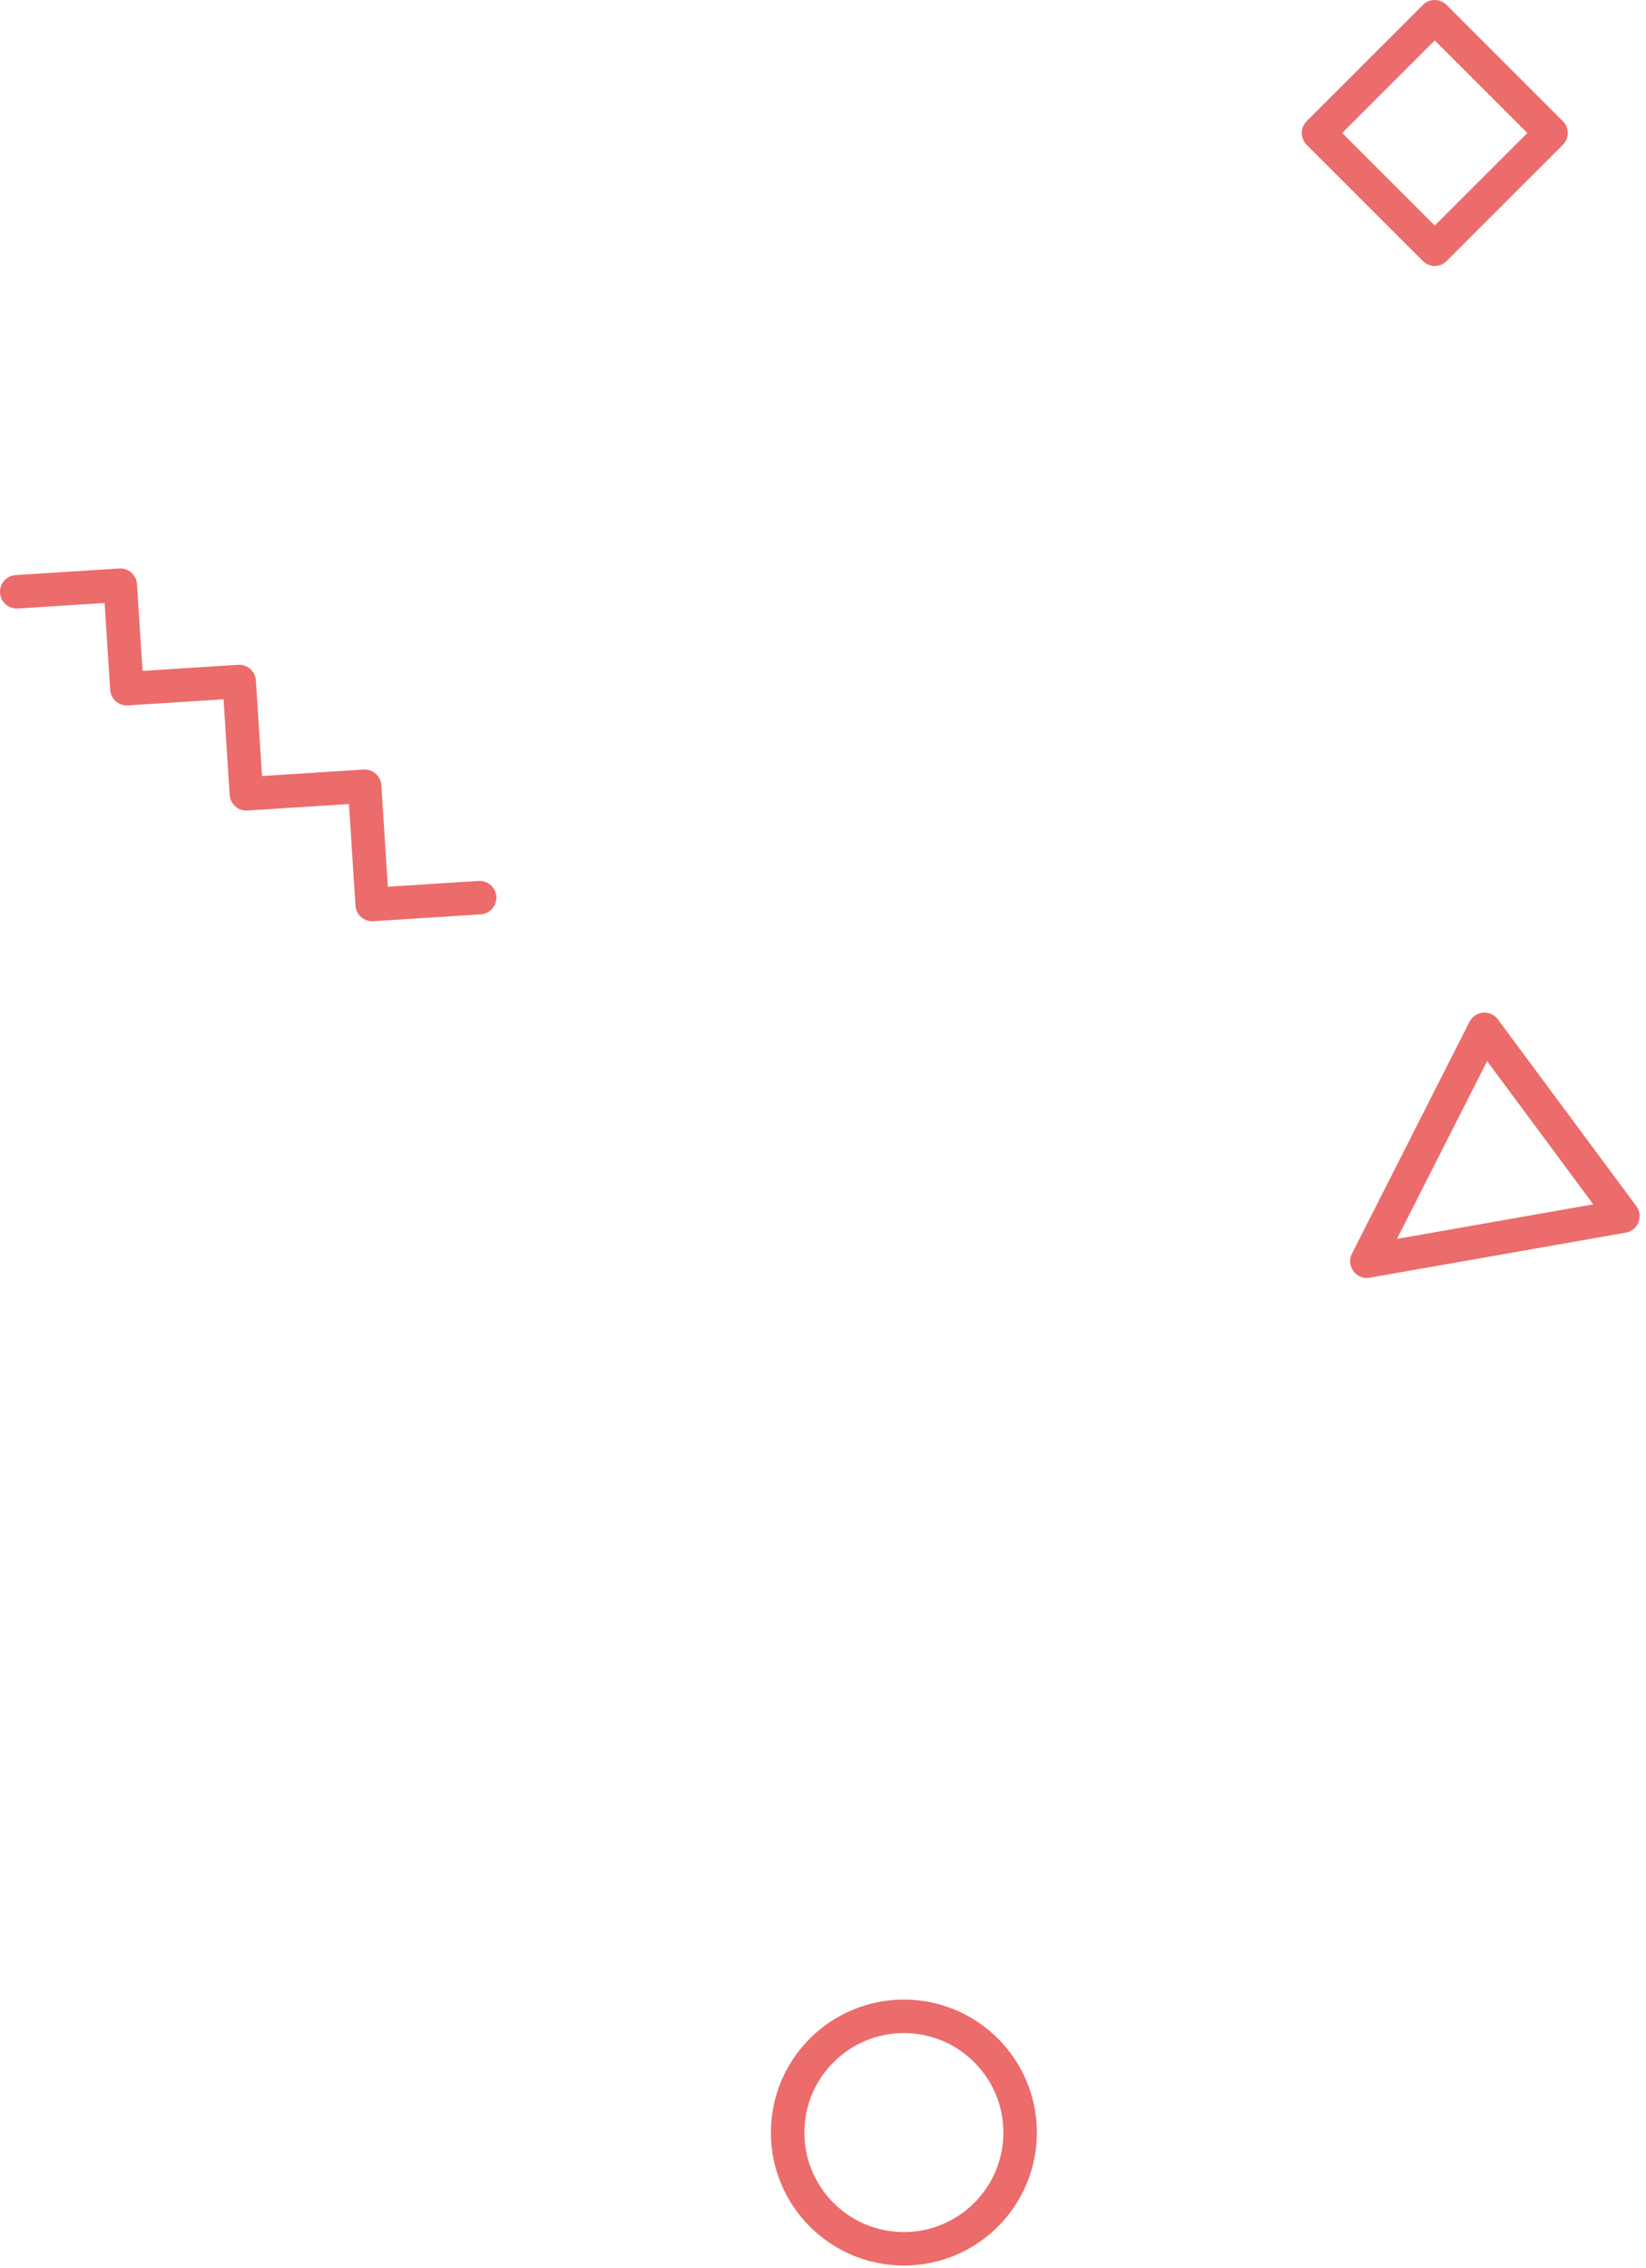 <?xml version="1.0" encoding="UTF-8" standalone="no"?><!DOCTYPE svg PUBLIC "-//W3C//DTD SVG 1.1//EN" "http://www.w3.org/Graphics/SVG/1.1/DTD/svg11.dtd"><svg width="100%" height="100%" viewBox="0 0 172 237" version="1.1" xmlns="http://www.w3.org/2000/svg" xmlns:xlink="http://www.w3.org/1999/xlink" xml:space="preserve" style="fill-rule:evenodd;clip-rule:evenodd;stroke-linecap:round;stroke-linejoin:round;stroke-miterlimit:1.414;"><g><path d="M1.75,61.847l10.817,-0.692l0.692,10.817l11.735,-0.75l0.75,11.736l12.358,-0.79l0.79,12.357l11.224,-0.717" style="fill:none;stroke:#eb6c6b;stroke-width:3.5px;"/><path d="M142.834,131.8l12.283,-24.226l14.467,19.517l-26.75,4.709Z" style="fill:none;stroke:#eb6c6b;stroke-width:3.5px;"/><path d="M149.927,1.75l12.147,12.147l-12.147,12.147l-12.147,-12.147l12.147,-12.147Z" style="fill:none;stroke:#eb6c6b;stroke-width:3.5px;"/><circle cx="94.452" cy="222.862" r="12.147" style="fill:none;stroke:#eb6c6b;stroke-width:3.5px;"/></g></svg>